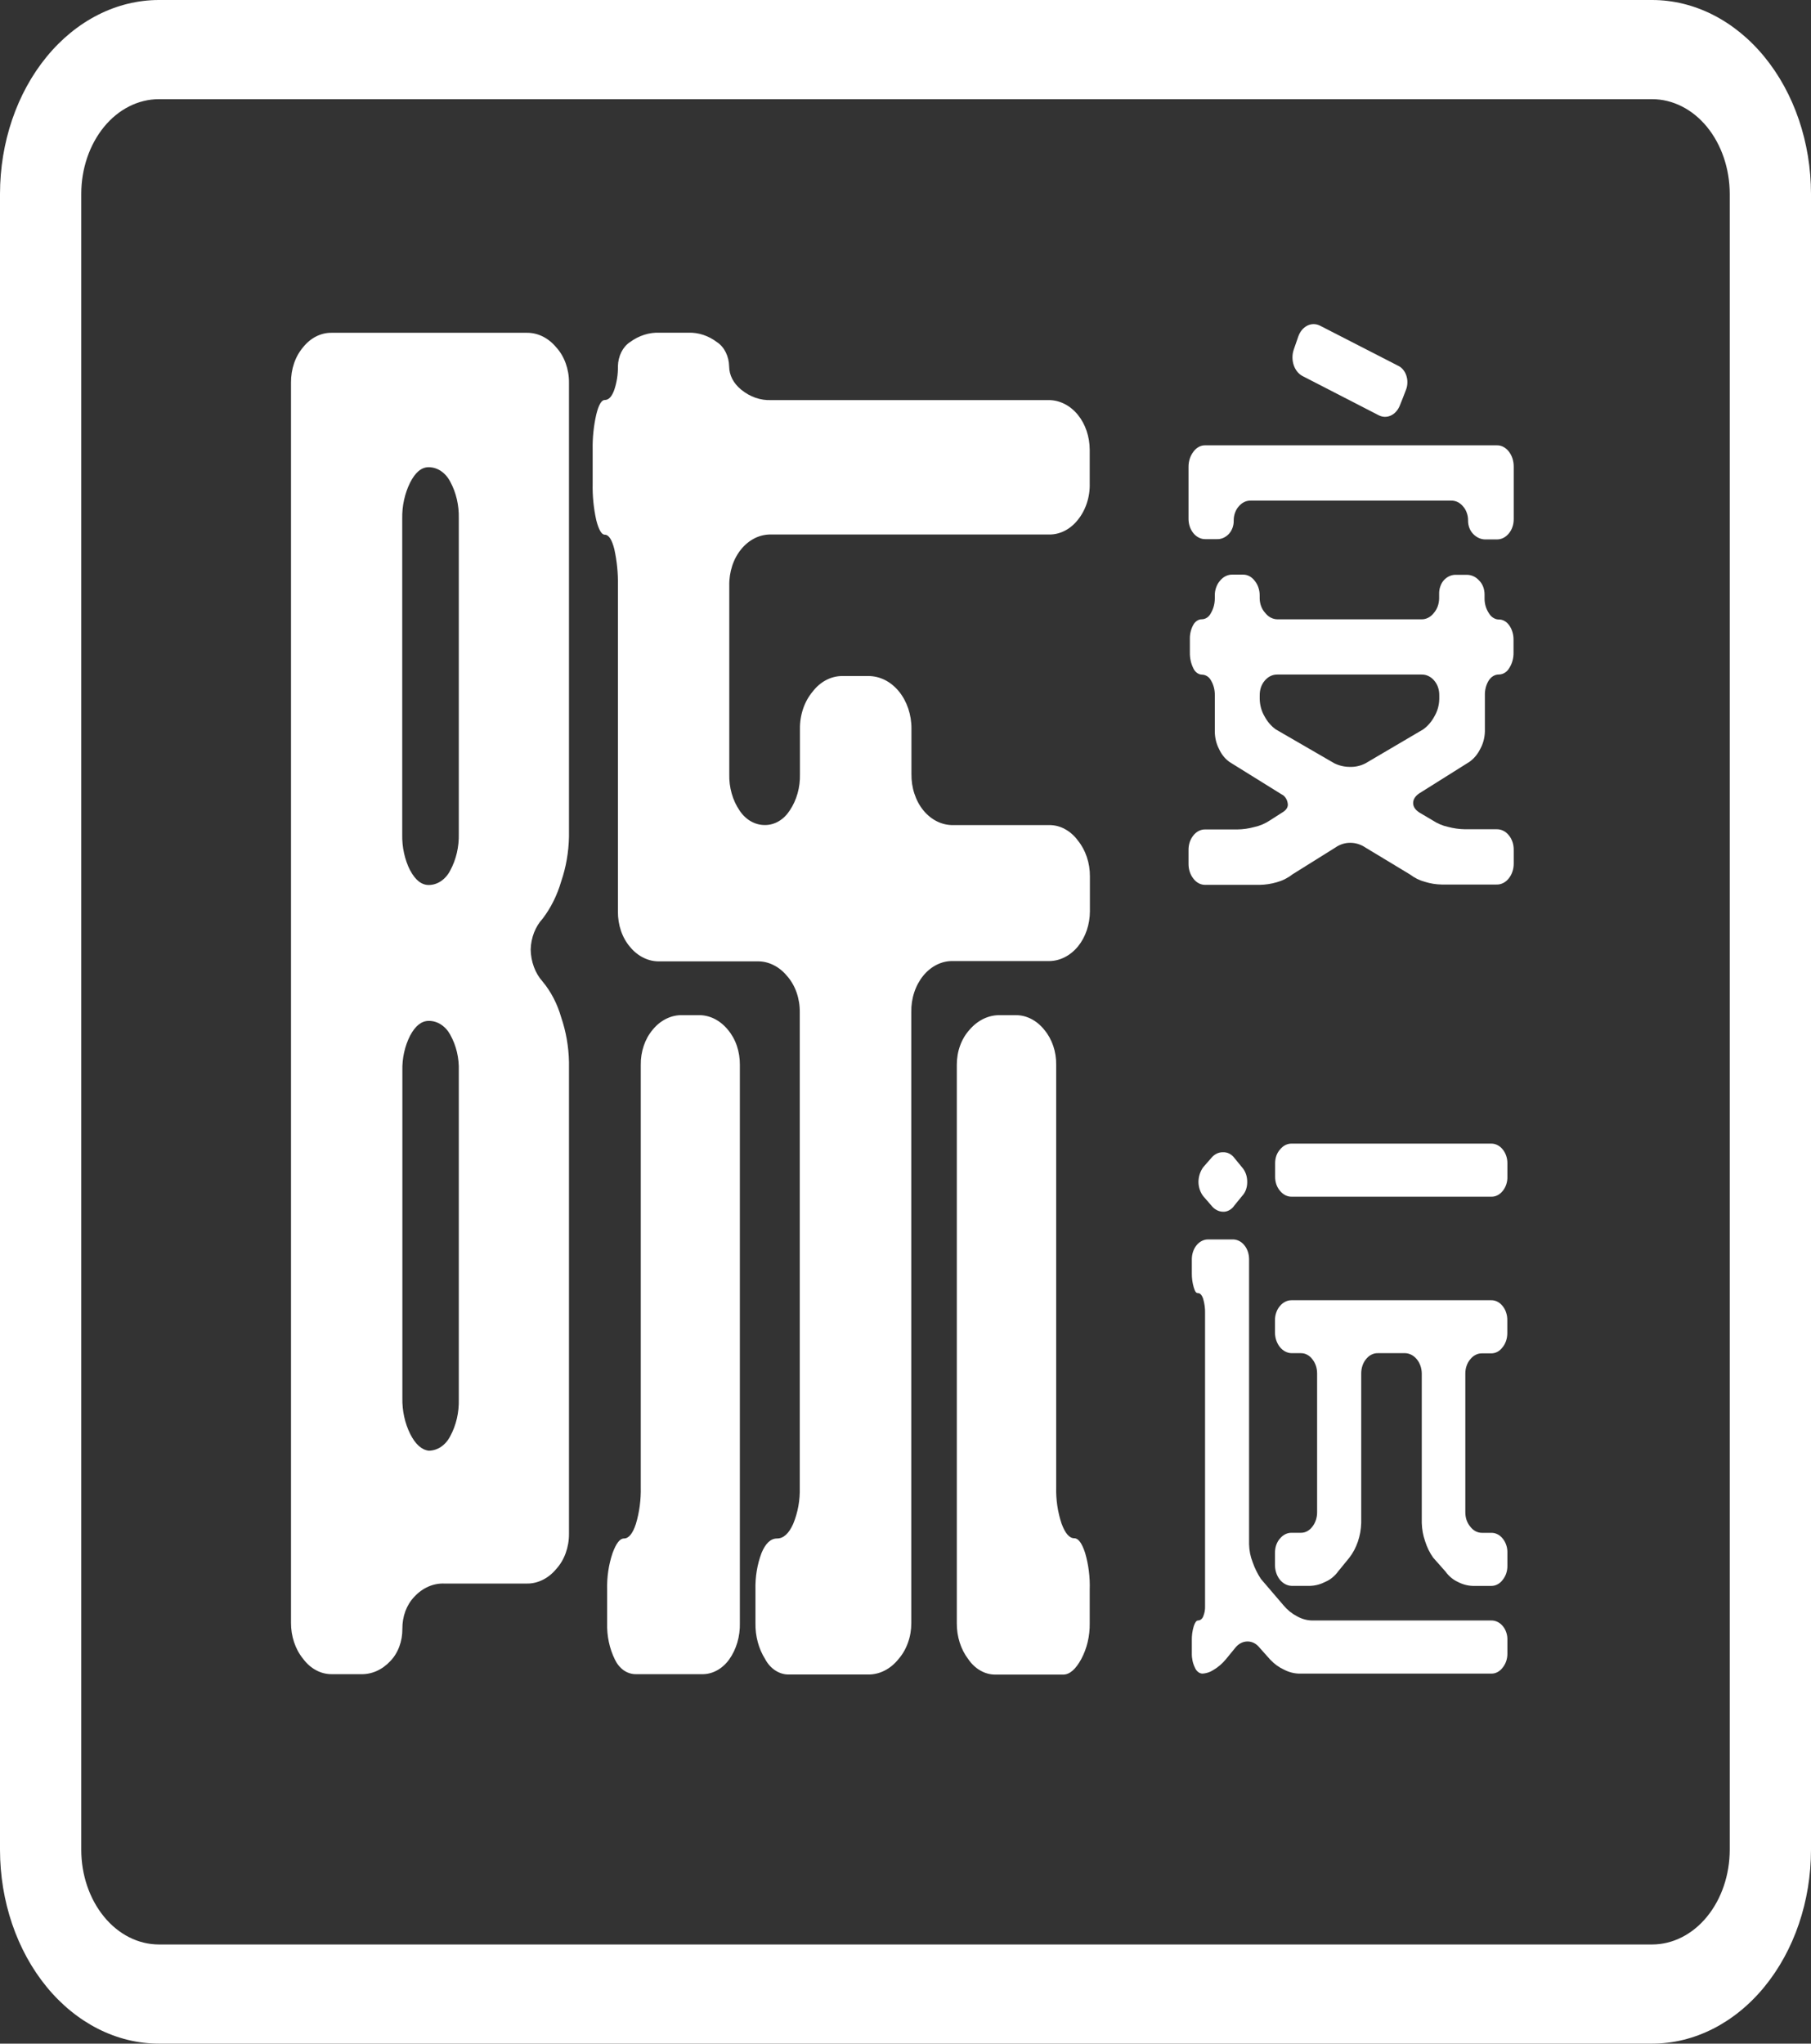 <svg width="39" height="44" viewBox="0 0 39 44" fill="none" xmlns="http://www.w3.org/2000/svg">
<rect x="0" y="0" width="39" height="44" fill="#333333" stroke="none"/>
<path d="M6.525 7.479C6.605 7.378 6.701 7.298 6.807 7.244C6.914 7.19 7.028 7.163 7.143 7.165H11.347C11.464 7.164 11.58 7.191 11.689 7.245C11.797 7.299 11.896 7.379 11.979 7.479C12.066 7.574 12.135 7.691 12.182 7.821C12.229 7.951 12.254 8.092 12.253 8.234V18.018C12.246 18.348 12.189 18.674 12.085 18.978C11.998 19.276 11.862 19.548 11.685 19.78C11.608 19.863 11.546 19.965 11.501 20.078C11.457 20.192 11.432 20.315 11.428 20.441C11.43 20.572 11.454 20.7 11.498 20.819C11.542 20.938 11.606 21.045 11.685 21.133C11.865 21.349 12.002 21.613 12.085 21.903C12.189 22.208 12.246 22.533 12.253 22.863V33.025C12.254 33.168 12.229 33.309 12.182 33.439C12.135 33.569 12.066 33.685 11.979 33.78C11.896 33.881 11.797 33.96 11.689 34.014C11.58 34.068 11.464 34.096 11.347 34.094H9.568C9.331 34.085 9.1 34.186 8.923 34.378C8.841 34.463 8.775 34.569 8.73 34.688C8.686 34.808 8.664 34.938 8.665 35.07C8.666 35.201 8.644 35.331 8.599 35.451C8.555 35.571 8.489 35.677 8.407 35.762C8.231 35.952 8.003 36.053 7.768 36.045H7.143C7.027 36.046 6.911 36.017 6.805 35.959C6.698 35.902 6.603 35.817 6.525 35.711C6.442 35.61 6.377 35.489 6.333 35.357C6.289 35.225 6.266 35.083 6.267 34.941V8.234C6.266 8.094 6.288 7.954 6.332 7.824C6.376 7.694 6.442 7.577 6.525 7.479ZM8.833 18.739C8.945 18.95 9.078 19.054 9.233 19.054C9.325 19.054 9.417 19.025 9.498 18.97C9.579 18.915 9.648 18.836 9.697 18.739C9.823 18.507 9.887 18.232 9.88 17.953V11.153C9.886 10.876 9.822 10.603 9.697 10.373C9.647 10.276 9.578 10.197 9.497 10.142C9.415 10.087 9.323 10.059 9.23 10.059C9.075 10.059 8.942 10.171 8.83 10.394C8.716 10.626 8.657 10.893 8.662 11.164V17.965C8.656 18.238 8.715 18.509 8.833 18.742V18.739ZM9.697 22.279C9.646 22.186 9.577 22.11 9.496 22.058C9.415 22.005 9.324 21.979 9.233 21.98C9.078 21.98 8.945 22.085 8.833 22.295C8.717 22.521 8.659 22.783 8.665 23.049V30.101C8.66 30.372 8.718 30.64 8.833 30.872C8.945 31.095 9.078 31.214 9.233 31.234C9.325 31.233 9.417 31.205 9.498 31.15C9.579 31.095 9.648 31.015 9.697 30.919C9.823 30.687 9.887 30.412 9.88 30.133V23.054C9.889 22.779 9.825 22.508 9.697 22.281V22.279ZM15.963 8.391C16.154 8.546 16.379 8.624 16.608 8.614H22.591C22.823 8.616 23.046 8.729 23.21 8.929C23.374 9.129 23.466 9.4 23.467 9.684V10.407C23.471 10.553 23.45 10.698 23.405 10.833C23.361 10.968 23.294 11.091 23.21 11.194C23.13 11.295 23.033 11.375 22.927 11.429C22.821 11.483 22.706 11.51 22.591 11.508H16.608C16.489 11.505 16.37 11.531 16.259 11.585C16.148 11.639 16.048 11.72 15.963 11.823C15.879 11.925 15.812 12.048 15.768 12.183C15.724 12.319 15.702 12.463 15.705 12.609V16.668C15.698 16.952 15.776 17.229 15.925 17.448C15.991 17.549 16.076 17.63 16.172 17.684C16.268 17.738 16.373 17.765 16.479 17.763C16.581 17.763 16.682 17.734 16.773 17.68C16.865 17.625 16.945 17.546 17.008 17.448C17.156 17.229 17.234 16.952 17.227 16.668V15.693C17.225 15.543 17.249 15.395 17.296 15.257C17.343 15.119 17.413 14.994 17.501 14.89C17.582 14.784 17.68 14.7 17.789 14.643C17.898 14.585 18.015 14.556 18.133 14.555H18.7C18.822 14.555 18.943 14.584 19.056 14.64C19.169 14.697 19.271 14.78 19.358 14.886C19.444 14.991 19.512 15.116 19.559 15.254C19.605 15.392 19.629 15.539 19.628 15.688V16.664C19.626 16.809 19.647 16.954 19.692 17.089C19.736 17.224 19.802 17.347 19.887 17.45C19.971 17.552 20.072 17.633 20.183 17.687C20.293 17.741 20.412 17.767 20.531 17.764H22.595C22.711 17.763 22.827 17.792 22.933 17.85C23.04 17.908 23.136 17.992 23.213 18.098C23.296 18.2 23.361 18.32 23.405 18.452C23.45 18.584 23.472 18.726 23.471 18.869V19.621C23.47 19.905 23.378 20.176 23.214 20.377C23.049 20.577 22.827 20.69 22.595 20.692H20.528C20.408 20.688 20.29 20.714 20.179 20.768C20.068 20.822 19.968 20.903 19.883 21.006C19.799 21.109 19.732 21.232 19.688 21.367C19.643 21.502 19.622 21.646 19.625 21.792V34.947C19.625 35.092 19.601 35.235 19.553 35.367C19.506 35.5 19.437 35.619 19.351 35.718C19.266 35.825 19.163 35.911 19.05 35.968C18.937 36.026 18.815 36.054 18.693 36.052H16.965C16.868 36.049 16.772 36.017 16.687 35.959C16.601 35.901 16.529 35.818 16.476 35.718C16.337 35.497 16.264 35.225 16.269 34.947V34.226C16.262 33.955 16.306 33.686 16.398 33.44C16.484 33.23 16.596 33.124 16.733 33.124C16.871 33.124 16.987 33.02 17.081 32.81C17.182 32.567 17.231 32.297 17.223 32.024V21.793C17.225 21.647 17.201 21.502 17.154 21.367C17.107 21.233 17.037 21.112 16.949 21.013C16.866 20.912 16.767 20.832 16.659 20.779C16.55 20.724 16.434 20.697 16.317 20.698H14.209C14.09 20.702 13.971 20.676 13.861 20.622C13.75 20.568 13.649 20.487 13.565 20.384C13.482 20.286 13.416 20.169 13.372 20.038C13.328 19.909 13.306 19.769 13.307 19.628V12.607C13.312 12.343 13.286 12.081 13.23 11.826C13.178 11.617 13.109 11.512 13.023 11.512C12.955 11.512 12.894 11.407 12.84 11.197C12.784 10.941 12.757 10.676 12.763 10.41V9.681C12.758 9.426 12.785 9.172 12.84 8.927C12.892 8.717 12.952 8.612 13.023 8.612C13.109 8.612 13.178 8.539 13.23 8.389C13.283 8.23 13.31 8.059 13.307 7.886C13.309 7.78 13.334 7.676 13.379 7.584C13.424 7.493 13.488 7.418 13.565 7.367C13.759 7.224 13.983 7.153 14.209 7.163H14.829C15.046 7.157 15.26 7.229 15.444 7.369C15.521 7.42 15.585 7.495 15.63 7.587C15.675 7.678 15.7 7.782 15.702 7.889C15.705 8.077 15.791 8.25 15.963 8.391ZM14.055 22.171C14.138 22.068 14.238 21.988 14.348 21.934C14.458 21.88 14.576 21.853 14.694 21.857H15.03C15.149 21.852 15.268 21.878 15.379 21.932C15.49 21.986 15.591 22.068 15.675 22.171C15.758 22.269 15.824 22.386 15.868 22.516C15.912 22.646 15.934 22.785 15.933 22.926V34.944C15.94 35.233 15.857 35.514 15.701 35.731C15.627 35.833 15.535 35.914 15.433 35.968C15.33 36.023 15.219 36.049 15.108 36.045H13.694C13.603 36.046 13.513 36.018 13.433 35.963C13.354 35.907 13.288 35.827 13.242 35.731C13.125 35.494 13.067 35.221 13.075 34.944V34.226C13.068 33.957 13.107 33.689 13.191 33.44C13.268 33.229 13.349 33.124 13.436 33.124C13.539 33.124 13.625 33.02 13.694 32.81C13.77 32.557 13.805 32.288 13.799 32.019V22.926C13.797 22.785 13.819 22.646 13.863 22.516C13.907 22.386 13.972 22.269 14.055 22.171ZM22.488 22.171C22.571 22.269 22.636 22.386 22.681 22.516C22.725 22.646 22.747 22.785 22.745 22.926V32.019C22.738 32.288 22.778 32.555 22.861 32.804C22.939 33.014 23.029 33.119 23.136 33.119C23.222 33.119 23.299 33.224 23.368 33.434C23.442 33.688 23.476 33.957 23.467 34.226V34.95C23.471 35.223 23.408 35.491 23.285 35.72C23.163 35.943 23.034 36.054 22.897 36.054H21.43C21.32 36.054 21.21 36.024 21.11 35.966C21.009 35.908 20.921 35.824 20.85 35.72C20.691 35.511 20.603 35.235 20.605 34.95V22.926C20.605 22.783 20.628 22.642 20.676 22.512C20.723 22.382 20.793 22.266 20.879 22.171C20.967 22.068 21.07 21.988 21.183 21.934C21.296 21.88 21.416 21.854 21.537 21.857H21.872C21.987 21.855 22.1 21.883 22.206 21.937C22.312 21.991 22.408 22.07 22.488 22.171Z" fill="white"/>
<path d="M26.145 35.946C26.067 35.999 25.979 36.029 25.89 36.033C25.857 36.031 25.824 36.017 25.797 35.994C25.769 35.971 25.746 35.94 25.732 35.903C25.687 35.811 25.664 35.705 25.666 35.599V35.325C25.663 35.219 25.677 35.114 25.707 35.014C25.734 34.931 25.765 34.889 25.799 34.889C25.822 34.889 25.845 34.881 25.865 34.866C25.885 34.85 25.901 34.828 25.911 34.803C25.94 34.733 25.954 34.657 25.951 34.58V28.276C25.954 28.171 25.94 28.066 25.911 27.966C25.884 27.883 25.846 27.841 25.799 27.841C25.751 27.841 25.734 27.8 25.707 27.716C25.678 27.617 25.664 27.512 25.666 27.407V27.108C25.667 26.996 25.704 26.889 25.768 26.81C25.833 26.731 25.921 26.686 26.012 26.685H26.553C26.644 26.686 26.732 26.73 26.797 26.81C26.862 26.889 26.898 26.996 26.899 27.108V33.248C26.902 33.382 26.928 33.514 26.976 33.634C27.021 33.764 27.081 33.885 27.154 33.995L27.643 34.566C27.725 34.664 27.822 34.742 27.928 34.797C28.03 34.855 28.141 34.887 28.254 34.889H32.116C32.207 34.888 32.295 34.93 32.361 35.008C32.394 35.047 32.421 35.094 32.438 35.147C32.456 35.199 32.464 35.255 32.462 35.312V35.599C32.463 35.655 32.454 35.711 32.437 35.763C32.419 35.815 32.393 35.863 32.361 35.903C32.33 35.944 32.292 35.977 32.25 36C32.208 36.023 32.162 36.034 32.116 36.033H27.969C27.859 36.029 27.75 36 27.648 35.946C27.542 35.898 27.444 35.826 27.358 35.736L27.124 35.474C27.09 35.431 27.051 35.398 27.006 35.375C26.962 35.352 26.915 35.341 26.867 35.341C26.817 35.341 26.769 35.352 26.723 35.376C26.677 35.399 26.636 35.434 26.602 35.477L26.398 35.726C26.324 35.815 26.238 35.89 26.145 35.946ZM25.809 25.454C25.809 25.335 25.846 25.22 25.911 25.131L26.084 24.933C26.117 24.892 26.157 24.86 26.201 24.838C26.244 24.817 26.291 24.806 26.339 24.808C26.384 24.806 26.43 24.816 26.472 24.837C26.515 24.859 26.553 24.891 26.584 24.933L26.746 25.131C26.783 25.172 26.812 25.222 26.832 25.278C26.851 25.333 26.86 25.394 26.859 25.454C26.859 25.511 26.849 25.567 26.83 25.619C26.81 25.671 26.782 25.716 26.746 25.753L26.584 25.952C26.554 25.996 26.517 26.032 26.474 26.055C26.432 26.079 26.386 26.091 26.339 26.089C26.291 26.088 26.244 26.076 26.2 26.052C26.156 26.029 26.116 25.994 26.084 25.952L25.911 25.753C25.849 25.672 25.812 25.566 25.809 25.454ZM32.361 25.641C32.329 25.681 32.291 25.713 32.249 25.734C32.207 25.756 32.162 25.766 32.116 25.765H27.816C27.77 25.766 27.724 25.755 27.681 25.734C27.639 25.712 27.6 25.681 27.567 25.641C27.532 25.601 27.505 25.553 27.486 25.5C27.468 25.446 27.459 25.389 27.46 25.331V25.044C27.46 24.988 27.469 24.933 27.487 24.881C27.506 24.83 27.533 24.784 27.567 24.747C27.6 24.706 27.639 24.675 27.681 24.653C27.724 24.632 27.77 24.621 27.816 24.622H32.116C32.208 24.622 32.296 24.667 32.36 24.746C32.425 24.825 32.462 24.932 32.462 25.044V25.331C32.464 25.388 32.456 25.445 32.438 25.499C32.421 25.552 32.394 25.601 32.361 25.642V25.641ZM31.663 29.265C31.629 29.304 31.602 29.351 31.584 29.404C31.565 29.456 31.556 29.512 31.556 29.569V32.554C31.555 32.613 31.564 32.671 31.582 32.726C31.601 32.78 31.628 32.829 31.663 32.87C31.695 32.912 31.733 32.945 31.776 32.968C31.819 32.99 31.866 33.002 31.912 33.002H32.116C32.162 33.001 32.207 33.012 32.249 33.033C32.291 33.054 32.329 33.086 32.361 33.126C32.394 33.166 32.421 33.215 32.438 33.268C32.456 33.322 32.464 33.379 32.462 33.437V33.71C32.463 33.766 32.454 33.822 32.437 33.874C32.419 33.927 32.393 33.974 32.361 34.014C32.33 34.056 32.292 34.089 32.25 34.111C32.208 34.134 32.162 34.145 32.116 34.145H31.718C31.607 34.142 31.496 34.112 31.393 34.058C31.291 34.011 31.2 33.935 31.128 33.835L30.863 33.536C30.788 33.431 30.73 33.311 30.689 33.181C30.646 33.058 30.622 32.925 30.618 32.79V29.569C30.616 29.455 30.578 29.346 30.511 29.265C30.445 29.184 30.356 29.137 30.262 29.134H29.671C29.623 29.133 29.576 29.144 29.532 29.167C29.488 29.189 29.448 29.223 29.416 29.265C29.383 29.305 29.357 29.353 29.34 29.405C29.323 29.457 29.314 29.513 29.314 29.569V32.789C29.306 33.067 29.216 33.332 29.06 33.535L28.816 33.834C28.742 33.935 28.647 34.012 28.542 34.057C28.437 34.111 28.325 34.141 28.211 34.144H27.814C27.72 34.141 27.631 34.094 27.564 34.013C27.498 33.932 27.46 33.823 27.457 33.709V33.436C27.456 33.377 27.465 33.32 27.483 33.266C27.502 33.212 27.529 33.164 27.564 33.125C27.597 33.085 27.636 33.054 27.679 33.032C27.722 33.011 27.767 33 27.814 33.001H28.017C28.063 33.001 28.109 32.99 28.151 32.967C28.193 32.944 28.231 32.911 28.262 32.869C28.295 32.828 28.321 32.778 28.339 32.724C28.356 32.669 28.365 32.611 28.364 32.553V29.569C28.364 29.513 28.355 29.457 28.338 29.405C28.32 29.352 28.294 29.305 28.262 29.265C28.231 29.223 28.193 29.19 28.151 29.168C28.109 29.145 28.063 29.134 28.017 29.134H27.814C27.72 29.132 27.63 29.085 27.564 29.004C27.498 28.922 27.459 28.813 27.457 28.699V28.429C27.456 28.371 27.465 28.313 27.484 28.259C27.502 28.206 27.529 28.158 27.564 28.118C27.597 28.078 27.636 28.047 27.679 28.026C27.722 28.004 27.767 27.994 27.814 27.994H32.113C32.159 27.993 32.204 28.004 32.246 28.025C32.288 28.046 32.326 28.078 32.358 28.118C32.392 28.159 32.418 28.207 32.435 28.261C32.453 28.314 32.461 28.371 32.46 28.429V28.702C32.46 28.759 32.451 28.815 32.434 28.867C32.416 28.919 32.391 28.967 32.358 29.007C32.327 29.049 32.289 29.082 32.247 29.105C32.205 29.127 32.159 29.139 32.113 29.138H31.91C31.863 29.138 31.818 29.149 31.776 29.171C31.733 29.192 31.695 29.225 31.663 29.265Z" fill="white"/>
<path d="M31.725 11.496C31.69 11.46 31.661 11.415 31.642 11.364C31.623 11.313 31.614 11.257 31.615 11.201C31.615 11.146 31.606 11.091 31.587 11.041C31.57 10.99 31.543 10.944 31.51 10.907C31.476 10.864 31.435 10.831 31.39 10.809C31.344 10.787 31.296 10.777 31.247 10.778H26.936C26.888 10.777 26.839 10.787 26.794 10.809C26.749 10.831 26.708 10.864 26.673 10.907C26.64 10.944 26.614 10.99 26.596 11.041C26.578 11.091 26.568 11.146 26.568 11.201C26.57 11.257 26.561 11.312 26.543 11.363C26.524 11.414 26.497 11.46 26.463 11.496C26.39 11.573 26.297 11.613 26.201 11.608H25.953C25.858 11.608 25.767 11.562 25.7 11.48C25.633 11.398 25.595 11.288 25.595 11.172V10.047C25.595 9.928 25.633 9.813 25.7 9.726C25.732 9.682 25.77 9.647 25.814 9.623C25.858 9.599 25.905 9.587 25.953 9.588H32.229C32.279 9.586 32.327 9.597 32.373 9.62C32.418 9.644 32.459 9.678 32.493 9.722C32.562 9.81 32.599 9.927 32.598 10.049V11.178C32.598 11.235 32.589 11.292 32.571 11.345C32.553 11.398 32.526 11.445 32.493 11.485C32.458 11.527 32.417 11.561 32.372 11.583C32.327 11.605 32.278 11.615 32.229 11.614H31.994C31.895 11.616 31.8 11.574 31.725 11.496ZM27.498 18.994C27.376 19.03 27.251 19.049 27.126 19.051H25.953C25.906 19.051 25.858 19.04 25.815 19.017C25.771 18.994 25.732 18.96 25.7 18.917C25.632 18.833 25.595 18.72 25.595 18.602V18.307C25.594 18.248 25.602 18.189 25.62 18.133C25.639 18.078 25.666 18.028 25.7 17.986C25.733 17.945 25.772 17.912 25.816 17.89C25.859 17.868 25.906 17.857 25.953 17.858H26.647C26.77 17.856 26.892 17.839 27.012 17.806C27.128 17.781 27.24 17.734 27.343 17.666L27.598 17.503C27.689 17.452 27.734 17.392 27.734 17.324C27.731 17.275 27.717 17.228 27.693 17.189C27.669 17.149 27.636 17.119 27.598 17.102L26.483 16.409C26.386 16.342 26.306 16.245 26.252 16.126C26.194 16.015 26.163 15.887 26.161 15.755V14.975C26.164 14.86 26.136 14.747 26.081 14.654C26.06 14.614 26.031 14.582 25.997 14.56C25.963 14.538 25.925 14.526 25.886 14.525C25.848 14.525 25.809 14.511 25.776 14.486C25.743 14.462 25.716 14.427 25.697 14.385C25.647 14.284 25.622 14.168 25.624 14.05V13.768C25.62 13.657 25.646 13.547 25.697 13.454C25.718 13.416 25.746 13.386 25.779 13.364C25.812 13.343 25.849 13.332 25.886 13.333C25.926 13.332 25.965 13.318 25.999 13.294C26.033 13.269 26.061 13.234 26.081 13.192C26.133 13.102 26.161 12.994 26.161 12.883V12.821C26.16 12.762 26.17 12.704 26.189 12.65C26.208 12.596 26.235 12.547 26.27 12.507C26.305 12.463 26.347 12.428 26.393 12.405C26.439 12.382 26.489 12.37 26.539 12.372H26.77C26.817 12.371 26.864 12.383 26.908 12.406C26.951 12.43 26.99 12.464 27.022 12.507C27.09 12.59 27.128 12.703 27.127 12.821V12.884C27.128 12.943 27.139 13 27.159 13.053C27.179 13.107 27.208 13.154 27.244 13.193C27.277 13.237 27.318 13.272 27.363 13.296C27.408 13.32 27.456 13.333 27.506 13.334H30.614C30.664 13.335 30.714 13.323 30.76 13.298C30.806 13.274 30.848 13.238 30.881 13.193C30.916 13.153 30.943 13.105 30.962 13.052C30.981 12.999 30.991 12.942 30.992 12.884V12.795C30.99 12.738 30.998 12.68 31.017 12.627C31.035 12.574 31.062 12.526 31.097 12.488C31.17 12.411 31.264 12.371 31.36 12.376H31.591C31.688 12.376 31.782 12.419 31.854 12.499C31.89 12.535 31.92 12.581 31.94 12.633C31.96 12.685 31.97 12.742 31.97 12.8V12.889C31.97 13.002 32.003 13.111 32.061 13.198C32.085 13.241 32.117 13.276 32.155 13.3C32.193 13.325 32.234 13.338 32.277 13.338C32.32 13.337 32.363 13.348 32.402 13.371C32.441 13.393 32.475 13.426 32.503 13.466C32.563 13.552 32.595 13.661 32.594 13.774V14.047C32.597 14.168 32.564 14.287 32.503 14.382C32.478 14.425 32.445 14.46 32.406 14.484C32.368 14.508 32.326 14.521 32.282 14.522C32.24 14.521 32.198 14.532 32.159 14.554C32.121 14.577 32.087 14.61 32.061 14.65C32.003 14.742 31.974 14.856 31.977 14.971V15.752C31.973 15.885 31.939 16.013 31.878 16.123C31.82 16.241 31.738 16.338 31.641 16.405L30.558 17.085C30.474 17.145 30.432 17.213 30.432 17.29C30.432 17.367 30.477 17.436 30.568 17.495L30.852 17.663C30.956 17.731 31.067 17.778 31.183 17.803C31.303 17.835 31.426 17.852 31.549 17.854H32.232C32.28 17.853 32.328 17.864 32.373 17.886C32.418 17.908 32.458 17.941 32.492 17.983C32.527 18.024 32.553 18.074 32.572 18.128C32.59 18.183 32.599 18.241 32.598 18.3V18.596C32.598 18.713 32.56 18.826 32.493 18.91C32.459 18.954 32.418 18.988 32.373 19.011C32.327 19.034 32.279 19.046 32.229 19.044H31.047C30.926 19.042 30.806 19.023 30.69 18.987C30.574 18.957 30.464 18.903 30.364 18.827L29.407 18.249C29.305 18.18 29.189 18.144 29.071 18.146C28.96 18.146 28.851 18.182 28.755 18.249L27.83 18.827C27.729 18.906 27.616 18.962 27.498 18.994ZM29.071 16.511C29.186 16.515 29.301 16.489 29.407 16.434L30.648 15.704C30.748 15.633 30.832 15.534 30.895 15.415C30.957 15.308 30.992 15.181 30.995 15.05V14.973C30.996 14.912 30.987 14.853 30.968 14.797C30.949 14.742 30.92 14.692 30.884 14.651C30.849 14.61 30.807 14.577 30.761 14.555C30.715 14.533 30.666 14.522 30.616 14.523H27.507C27.457 14.522 27.408 14.533 27.362 14.555C27.316 14.577 27.274 14.61 27.239 14.651C27.203 14.692 27.174 14.742 27.155 14.797C27.136 14.853 27.127 14.912 27.128 14.973V15.051C27.131 15.182 27.166 15.309 27.228 15.416C27.291 15.535 27.375 15.634 27.476 15.705L28.737 16.435C28.843 16.486 28.957 16.512 29.071 16.511Z" fill="white"/>
<path d="M35.58 44H3.421C2.514 43.999 1.644 43.559 1.003 42.776C0.362 41.994 0.001 40.934 0 39.827L0 4.173C0.001 3.067 0.362 2.006 1.003 1.224C1.644 0.441 2.514 0.001 3.421 0L35.58 0C36.486 0.001 37.356 0.441 37.997 1.224C38.638 2.006 38.999 3.067 39 4.173V39.827C38.999 40.934 38.638 41.994 37.997 42.776C37.356 43.559 36.486 43.999 35.58 44ZM3.421 2.135C2.978 2.136 2.553 2.35 2.24 2.732C1.927 3.115 1.75 3.633 1.75 4.173V39.827C1.75 40.367 1.927 40.885 2.24 41.267C2.553 41.65 2.978 41.864 3.421 41.865H35.58C36.022 41.864 36.447 41.65 36.76 41.267C37.073 40.885 37.249 40.367 37.25 39.827V4.173C37.249 3.633 37.073 3.115 36.76 2.732C36.447 2.35 36.022 2.136 35.58 2.135H3.421Z" fill="white"/>
<path d="M28.055 8.099L29.687 8.939C29.77 8.983 29.864 8.986 29.949 8.948C30.034 8.909 30.104 8.833 30.144 8.734C30.191 8.622 30.235 8.504 30.28 8.387C30.298 8.341 30.307 8.291 30.308 8.24C30.31 8.189 30.302 8.138 30.287 8.091C30.272 8.043 30.249 8 30.22 7.964C30.191 7.927 30.156 7.898 30.117 7.879L28.427 7.012C28.339 6.968 28.241 6.967 28.153 7.011C28.065 7.055 27.995 7.14 27.958 7.247L27.86 7.53C27.824 7.637 27.825 7.757 27.861 7.864C27.898 7.97 27.967 8.055 28.055 8.099Z" fill="white"/>
</svg>
